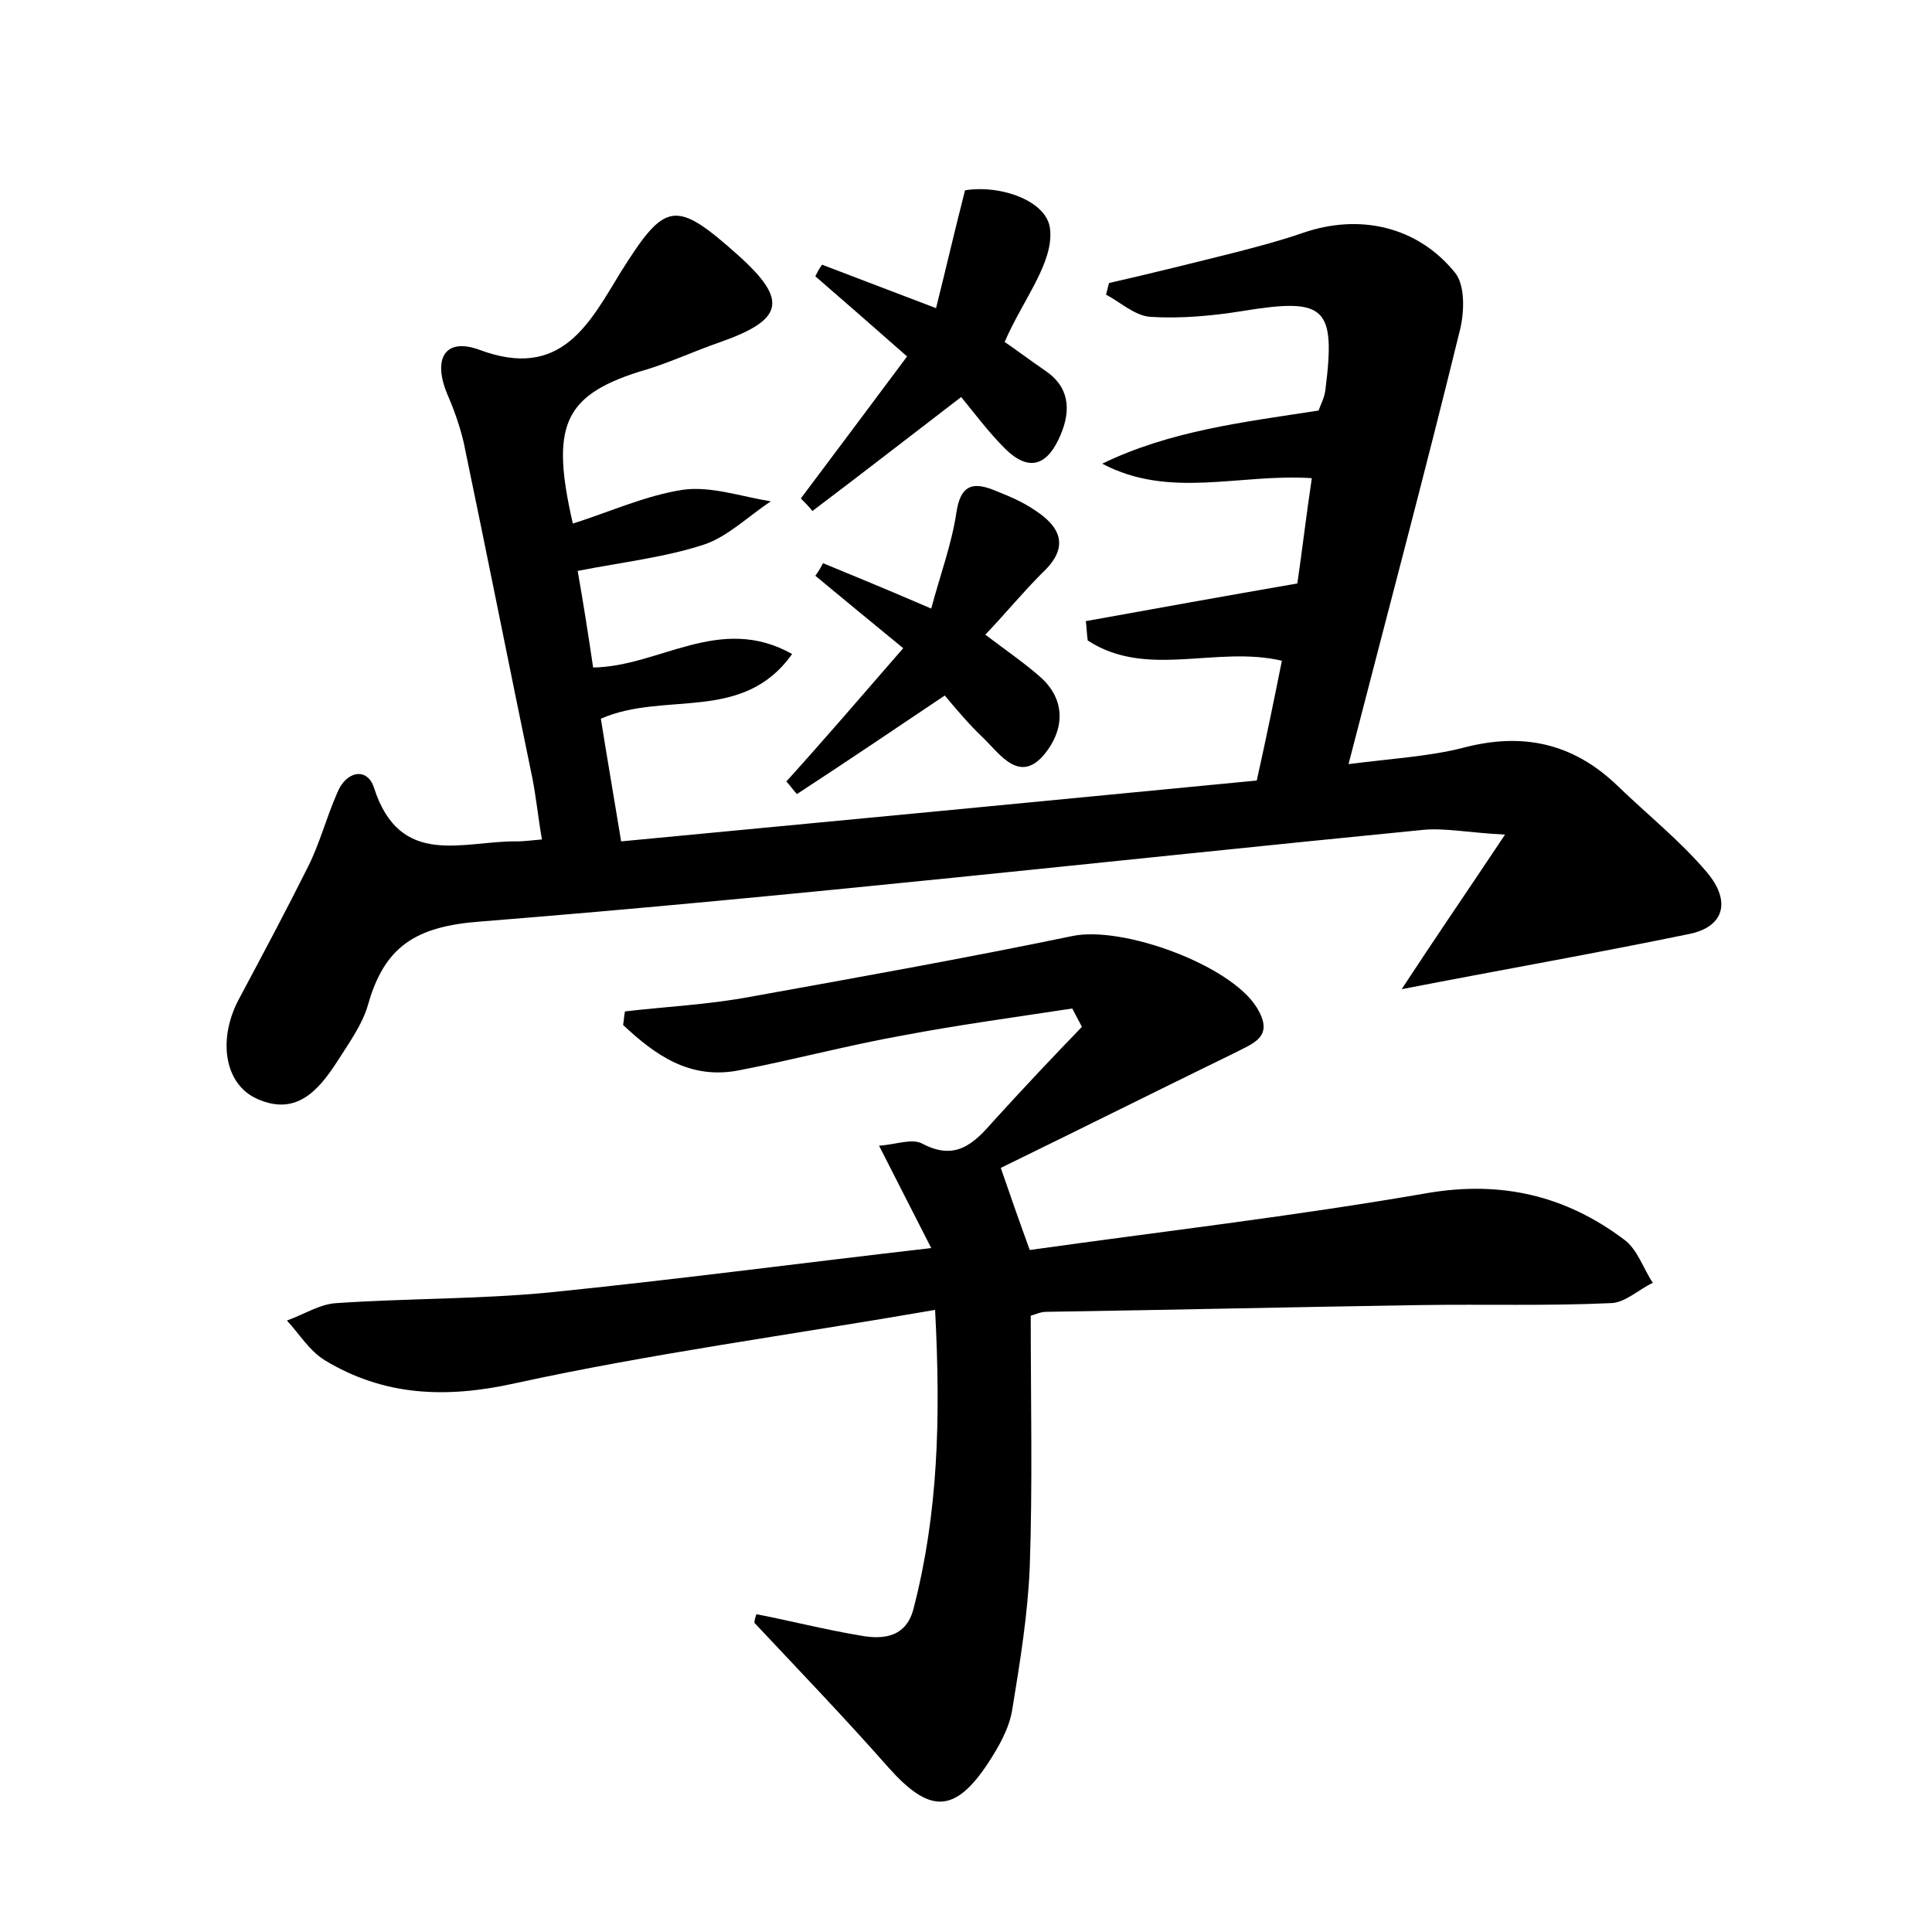 <?xml version="1.0" encoding="utf-8"?>
<!-- Generator: Adobe Illustrator 22.0.0, SVG Export Plug-In . SVG Version: 6.00 Build 0)  -->
<svg version="1.1" id="图层_1" xmlns="http://www.w3.org/2000/svg" xmlns:xlink="http://www.w3.org/1999/xlink" x="0px" y="0px"
	 viewBox="0 0 200 200" style="enable-background:new 0 0 200 200;" xml:space="preserve">
<style type="text/css">
	.st1{fill:#010000;}
	.st4{fill:#fbfafc;}
</style>
<g>
	
	<path d="M59.3,54.2c3.8-1.2,7.5-2.9,11.4-3.5c2.9-0.4,6,0.7,9.1,1.2c-2.3,1.5-4.5,3.7-7,4.5c-4,1.3-8.4,1.8-13,2.7
		c0.6,3.4,1.1,6.6,1.6,10c6.9-0.1,13.1-5.6,20.6-1.4c-5.1,7.2-13.2,3.8-19.8,6.7c0.6,3.8,1.3,7.8,2.1,12.7
		c22.2-2.1,44.1-4.2,65.8-6.3c1-4.5,1.8-8.4,2.6-12.4c-6.8-1.6-14,1.9-20.1-2.1c-0.1-0.7-0.1-1.3-0.2-2c7.2-1.3,14.4-2.6,21.9-3.9
		c0.5-3.4,0.9-6.9,1.5-10.9c-7.5-0.5-14.7,2.2-21.7-1.5c7-3.4,14.6-4.3,22.4-5.5c0.2-0.6,0.6-1.3,0.7-2.1c1.1-8.7,0-9.6-8.6-8.2
		c-3.1,0.5-6.4,0.8-9.5,0.6c-1.6-0.1-3.1-1.5-4.6-2.3c0.1-0.4,0.2-0.8,0.3-1.2c4.4-1,8.8-2.1,13.2-3.2c2.3-0.6,4.6-1.2,6.9-2
		c5.8-2,11.8-0.7,15.7,4.1c1.1,1.3,1,4.2,0.5,6.1c-3.6,14.7-7.5,29.3-11.5,44.8c4.7-0.6,8.4-0.8,11.9-1.7c6.1-1.6,11.3-0.5,15.9,3.9
		c3.1,3,6.5,5.7,9.3,9c2.6,3.1,1.7,5.7-1.9,6.4c-9.7,2-19.4,3.7-29.7,5.7c3.4-5.2,6.7-10,10.7-16c-3.8-0.2-6.2-0.7-8.4-0.5
		c-32.6,3.2-65.1,6.9-97.7,9.5c-6.7,0.5-9.9,2.6-11.6,8.6c-0.6,2.1-2,4-3.2,5.9c-2,3.1-4.4,5.8-8.6,3.7c-3.2-1.7-3.7-6.3-1.5-10.3
		c2.4-4.5,4.8-9,7.1-13.6c1.2-2.4,1.9-5.1,3-7.6c0.9-2.3,3.1-2.7,3.8-0.6c2.7,8.5,9.3,5.5,14.9,5.6c0.6,0,1.3-0.1,2.5-0.2
		c-0.4-2.3-0.6-4.4-1-6.4c-2.4-11.6-4.7-23.2-7.1-34.7c-0.4-1.7-1-3.4-1.7-5c-1.5-3.6-0.3-5.9,3.3-4.6c8.5,3.2,11.4-2.7,14.7-8.1
		c4.6-7.3,5.6-7.5,12.2-1.6c5.1,4.6,4.6,6.6-1.9,8.9c-2.9,1-5.6,2.3-8.5,3.1C58.3,41,57,44.2,59.3,54.2z"/>
	<path d="M78.3,167.1c3.6,0.7,7.1,1.6,10.7,2.2c2.6,0.5,4.9,0.1,5.6-2.9c2.5-9.7,2.8-19.5,2.2-30.8c-15,2.6-29.3,4.5-43.5,7.6
		c-7.2,1.6-13.6,1.3-19.7-2.4c-1.6-1-2.6-2.7-3.9-4.1c1.7-0.6,3.4-1.7,5.1-1.8c7.3-0.5,14.7-0.4,22-1.1c12.9-1.3,25.7-3,39.6-4.6
		c-1.8-3.5-3.4-6.7-5.4-10.6c1.7-0.1,3.4-0.8,4.5-0.2c3.4,1.8,5.3,0,7.3-2.3c3-3.3,6.1-6.6,9.2-9.8c-0.3-0.6-0.7-1.3-1-1.9
		c-5.9,0.9-11.8,1.7-17.6,2.8c-5.6,1-11.2,2.5-16.9,3.6c-5.1,1-8.7-1.6-12-4.7c0.1-0.5,0.1-1,0.2-1.4c4.3-0.5,8.6-0.7,12.9-1.5
		c11.1-2,22.3-4,33.4-6.3c5.2-1.1,16.4,3,19.1,7.4c1.9,3.1-0.4,3.7-2.5,4.8c-8,3.9-16,7.9-24,11.8c1,2.9,1.8,5.2,3,8.5
		c13.5-1.9,27.4-3.5,41.2-5.9c7.7-1.3,14.3,0.3,20.3,4.8c1.4,1,2,3,3,4.5c-1.5,0.7-2.9,2.1-4.4,2.1c-6.5,0.3-13.1,0.1-19.6,0.2
		c-12.9,0.2-25.9,0.5-38.8,0.7c-0.6,0-1.2,0.3-1.6,0.4c0,8.8,0.2,17.4-0.1,26c-0.2,4.9-1,9.8-1.8,14.7c-0.3,2-1.4,3.9-2.5,5.6
		c-3.5,5.3-6.1,5.2-10.3,0.5c-4.5-5.1-9.2-10-13.9-15C78.1,167.7,78.2,167.4,78.3,167.1z"/>
	<path d="M82.9,51.6c3.6-4.8,7.2-9.6,11-14.7c-3.4-3-6.5-5.7-9.5-8.3c0.2-0.4,0.4-0.8,0.7-1.2c3.7,1.4,7.3,2.8,11.8,4.5
		c1-4,1.9-7.9,3-12.2c3.7-0.6,8.5,1.1,8.8,4c0.4,3.5-2.8,7.3-4.7,11.7c0.9,0.6,2.5,1.8,4.1,2.9c2.6,1.7,2.8,4.1,1.7,6.7
		c-1.3,3.1-3.2,4-5.8,1.4c-1.7-1.7-3.1-3.6-4.5-5.3c-5.6,4.3-10.5,8.1-15.4,11.8C83.8,52.5,83.3,52,82.9,51.6z"/>
	<path d="M93.5,67.1c-3.3-2.7-6.2-5.1-9.1-7.5c0.3-0.4,0.6-0.9,0.8-1.3c3.4,1.4,6.8,2.8,11.2,4.7c0.9-3.4,2.1-6.6,2.6-9.9
		c0.4-2.7,1.5-3.3,3.8-2.4c1.5,0.6,3,1.2,4.3,2.1c2.8,1.8,3.6,3.9,0.8,6.5c-2,2-3.8,4.2-5.9,6.4c2.1,1.6,4,2.9,5.6,4.3
		c2.9,2.5,2.5,5.7,0.5,8.1c-2.5,3-4.5,0.1-6.2-1.6c-1.6-1.5-3-3.2-4.1-4.5c-5.5,3.7-10.4,7-15.3,10.2c-0.4-0.4-0.7-0.9-1.1-1.3
		C85.2,76.7,88.9,72.4,93.5,67.1z"/>
</g>
</svg>
